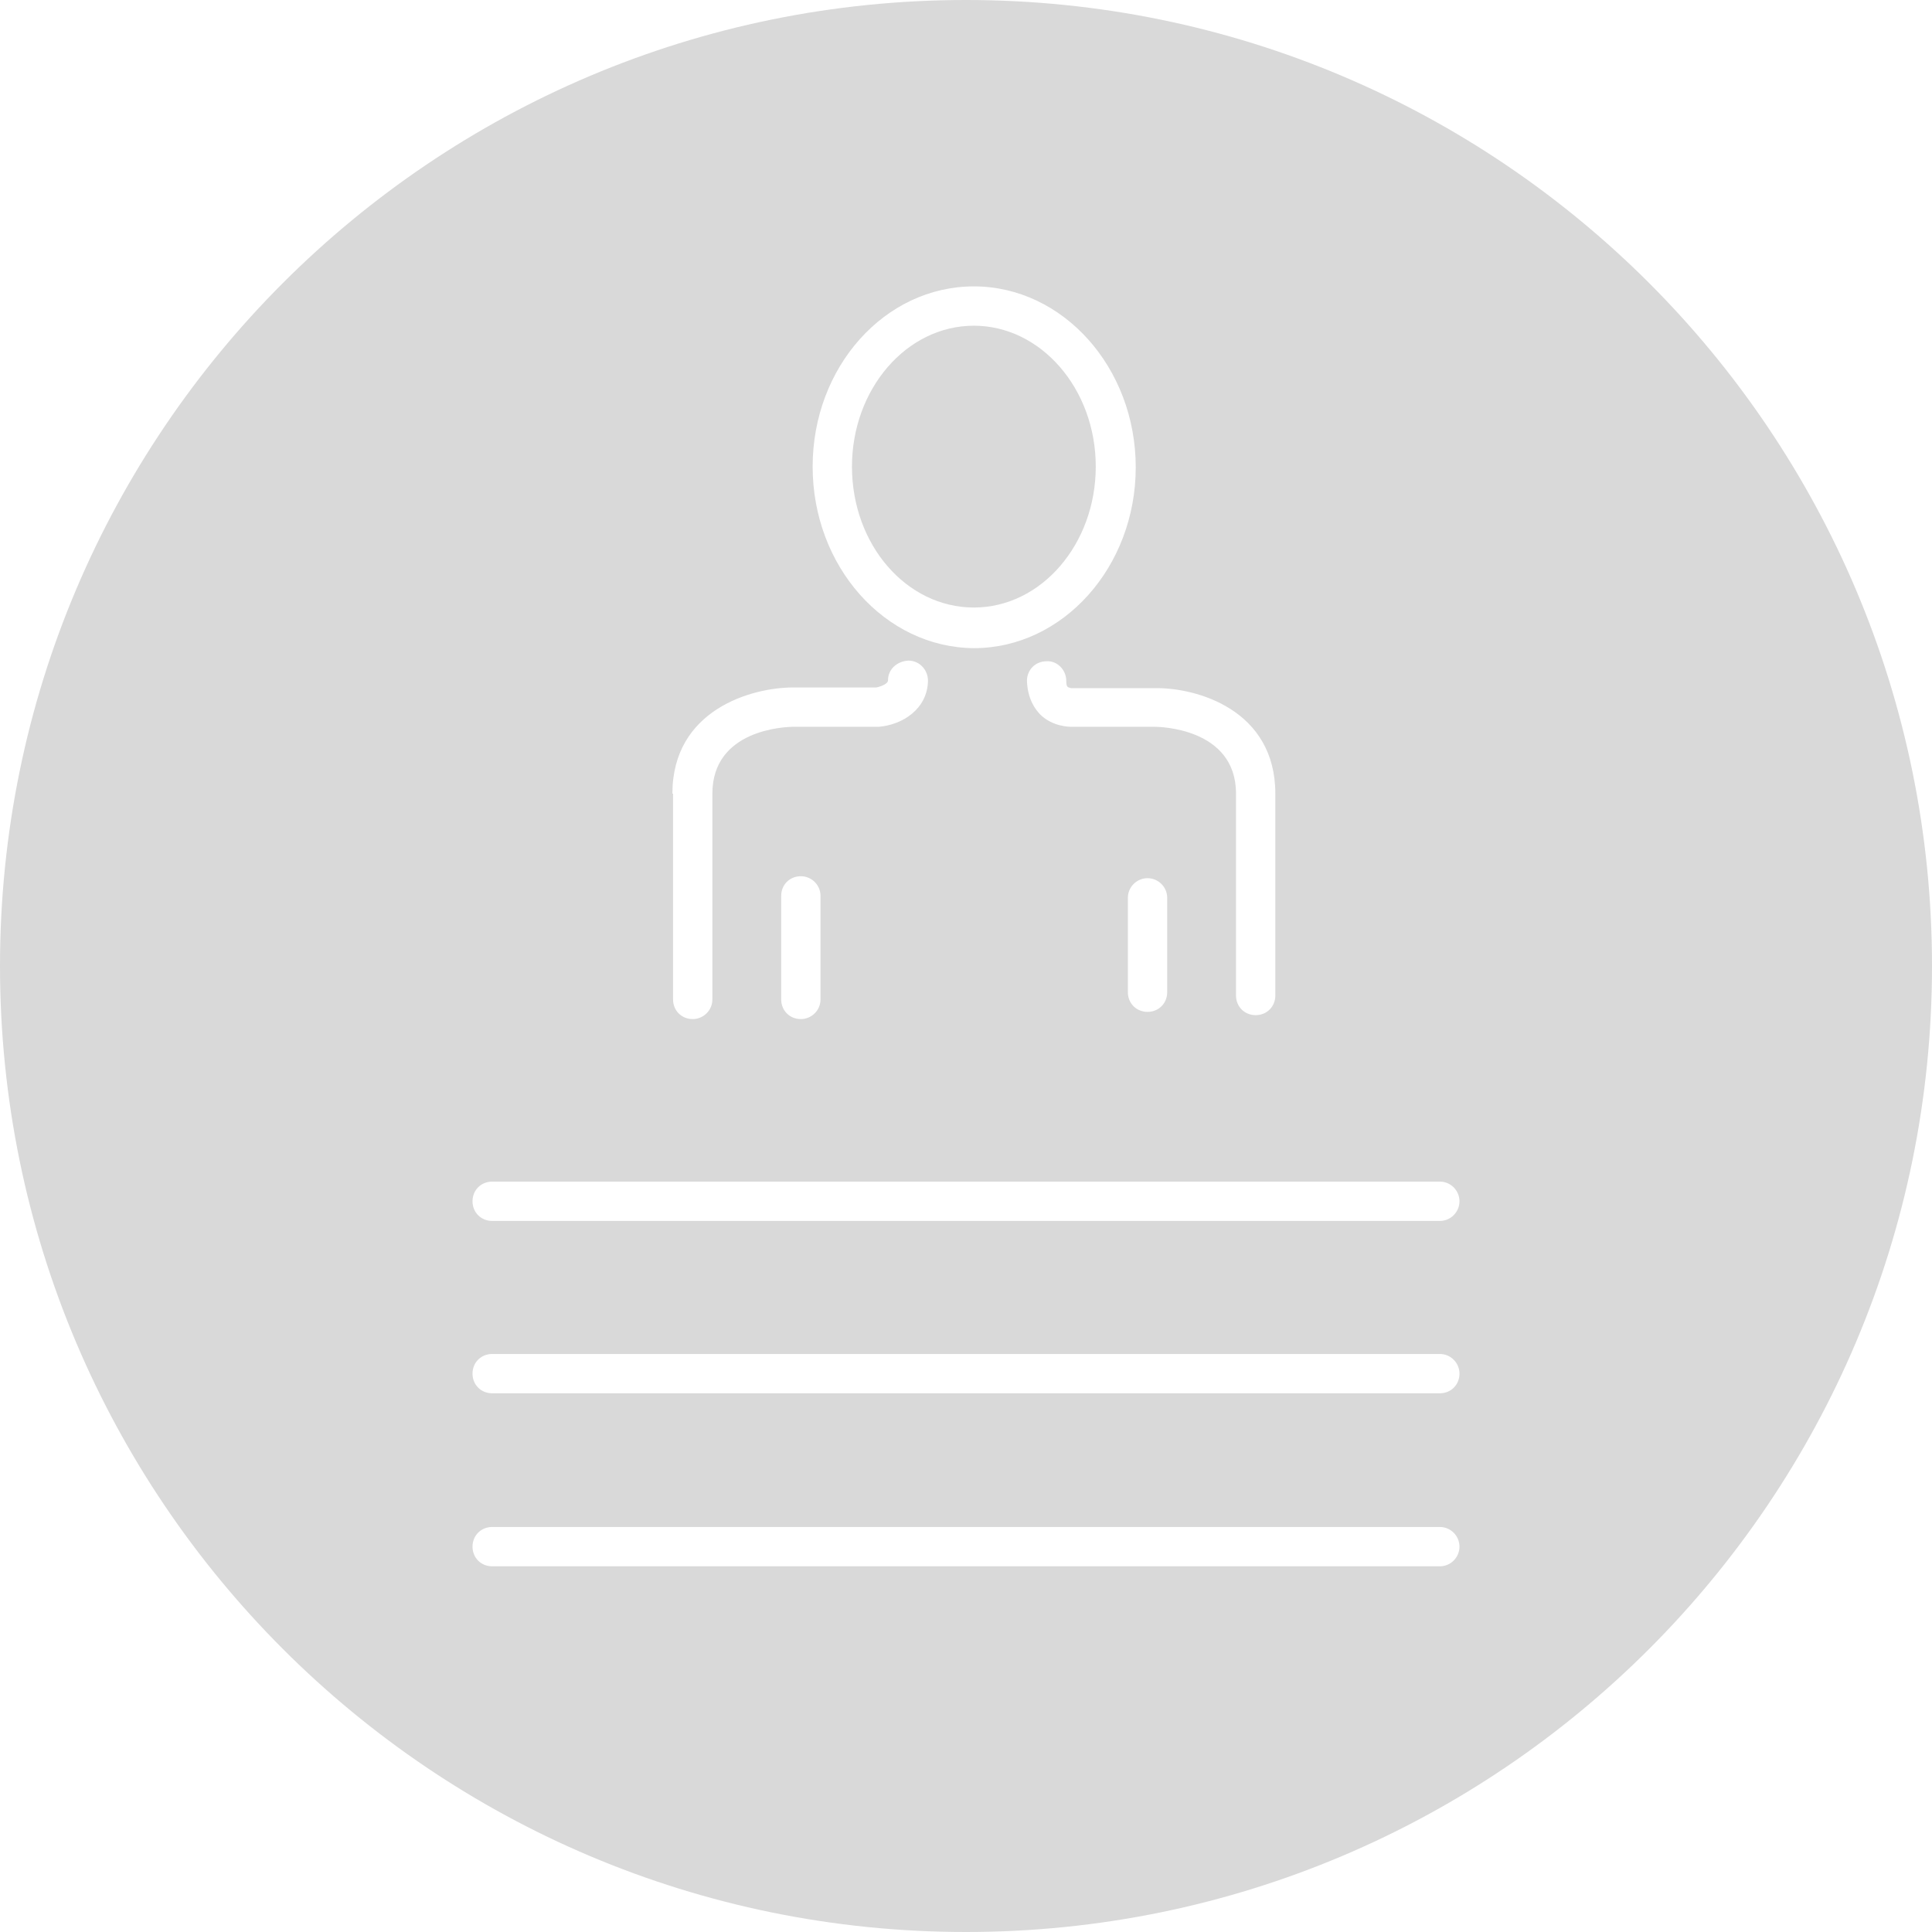 <?xml version="1.0" encoding="utf-8"?>
<!-- Generator: Adobe Illustrator 22.1.0, SVG Export Plug-In . SVG Version: 6.00 Build 0)  -->
<svg version="1.1" xmlns="http://www.w3.org/2000/svg" xmlns:xlink="http://www.w3.org/1999/xlink" x="0px" y="0px"
	 viewBox="0 0 294.8 294.8" style="enable-background:new 0 0 294.8 294.8;" xml:space="preserve">
<style type="text/css">
	.st0{display:none;opacity:0.15;}
	.st1{display:inline;}
	.st2{opacity:0.15;}
</style>
<g id="Layer_1" class="st0">
	<path class="st1" d="M282.4,185.1c-10.4-1.5-12.8,7.8-23.6,4.7c-10.5-3.1-13.7-22-13.7-22s6.4,9.2,13.6,11
		c13.2,3.2,18.3-6.4,28.9-2.4c1.6,0.6,2.8,1.6,3.7,2.9c2.3-10.2,3.5-20.9,3.5-31.8C294.8,66,228.8,0,147.4,0S0,66,0,147.4
		c0,14.5,2.1,28.4,6,41.6c16.8-53,66.3-91.4,124.9-91.4c0.9,0,1.8,0,2.6,0.1c-8.9-13.6-14.2-29.7-14.6-47.1
		c7.8,20.6,21.9,38.1,40,50.1c0.1,0,0.2,0,0.3,0.1c-2.5-8.2-3.9-17-3.9-26.1c0-8.7,1.3-17.2,3.6-25.2c5.1,34.1,27.1,62.2,56.8,77.2
		c0,0.6-0.1,1.3-0.2,2c0,0,0,0,0,0c-0.3,4.2-0.9,8.2-1.7,12.3c-1.7-0.9-3.7-1.5-5.9-1.5c-6.8,0-12.3,5.5-12.3,12.3
		c0,6.3,4.7,11.5,10.8,12.2c-2.6,5.7-5.7,11.2-9.2,16.3c-17.5-33.5-52.5-56.4-92.9-56.4c-44.7,0-82.8,28-97.9,67.4
		c18.7,59.9,74.6,103.4,140.7,103.4c67.5,0,124.4-45.3,141.9-107.2C287.3,186.5,285,185.5,282.4,185.1z M216.6,201.2
		c-4.6-8.5,0.3-16.6-1-29.3c-1.3-12.7-7.5-19.7-7.5-19.7s14.6,6.2,14.3,31c-0.2,21.1,12.1,26.2,12.1,26.2S221.2,209.7,216.6,201.2z
		 M245.3,209.7c-21.1-4-14.5-24.3-18.6-41.2c-4.1-16.9-13.2-19.5-13.2-19.5s12.6,0.2,21.9,13.9c9.3,13.7,10.3,30.9,21.3,33
		c11,2.1,17.4-5.3,17.4-5.3S266.5,213.7,245.3,209.7z"/>
	<path class="st1" d="M195.9,122.5c-10.6-6.5-22.3-11.5-34.7-14.6c4.6,9.5,14.4,16.1,25.7,16.1C190.1,124,193.1,123.5,195.9,122.5z"
		/>
</g>
<g id="Layer_2" class="st2">
	<g>
		<path d="M148.6,92.7c10.3,0,18.6-9.7,18.6-21.5c0-11.9-8.4-21.5-18.6-21.5c-10.3,0-18.6,9.7-18.6,21.5
			C130,83.1,138.3,92.7,148.6,92.7z"/>
		<path d="M147.4,0C66,0,0,66,0,147.4s66,147.4,147.4,147.4s147.4-66,147.4-147.4S228.8,0,147.4,0z M194.6,121.1v30.8
			c0,1.7-1.3,3-3,3c-1.7,0-3-1.3-3-3v-30.8c0-10.1-11.9-10.2-12.4-10.2h-12.7c-0.3,0-2.8,0-4.7-1.8c-0.9-0.9-2-2.5-2.1-5.2
			c0-1.7,1.3-3,3-3c1.6-0.1,3,1.3,3,3c0,0.6,0.1,0.8,0.2,0.9c0.1,0.1,0.5,0.2,0.5,0.2l12.8,0C182.6,104.9,194.6,108.3,194.6,121.1z
			 M178.1,137v14.4c0,1.7-1.3,3-3,3c-1.7,0-3-1.3-3-3V137c0-1.7,1.4-3,3-3C176.7,134,178.1,135.3,178.1,137z M148.6,43.7
			c13.6,0,24.7,12.4,24.7,27.6c0,15.2-11.1,27.6-24.7,27.6C135,98.8,124,86.4,124,71.2C124,56,135,43.7,148.6,43.7z M102.6,121.1
			c0-12.8,12.1-16.2,18.4-16.2h12.7c0.1,0,1.8-0.4,1.8-1.1c0-1.7,1.4-2.9,3.1-3c1.7,0,3,1.4,3,3.1c-0.1,4.3-3.9,6.7-7.5,7l-13,0
			c-1.3,0-12.4,0.4-12.4,10.2v31.4c0,1.7-1.4,3-3,3c-1.7,0-3-1.3-3-3V121.1z M125.2,136.7v15.8c0,1.7-1.4,3-3,3c-1.7,0-3-1.3-3-3
			v-15.8c0-1.7,1.3-3,3-3C123.8,133.7,125.2,135,125.2,136.7z M219.7,239H75.1c-1.7,0-3-1.3-3-3c0-1.7,1.3-3,3-3h144.6
			c1.7,0,3,1.4,3,3C222.7,237.6,221.4,239,219.7,239z M219.7,212.6H75.1c-1.7,0-3-1.3-3-3c0-1.7,1.3-3,3-3h144.6c1.7,0,3,1.4,3,3
			C222.7,211.3,221.4,212.6,219.7,212.6z M219.7,186.3H75.1c-1.7,0-3-1.3-3-3c0-1.7,1.3-3,3-3h144.6c1.7,0,3,1.4,3,3
			C222.7,184.9,221.4,186.3,219.7,186.3z"/>
	</g>
</g>
</svg>
